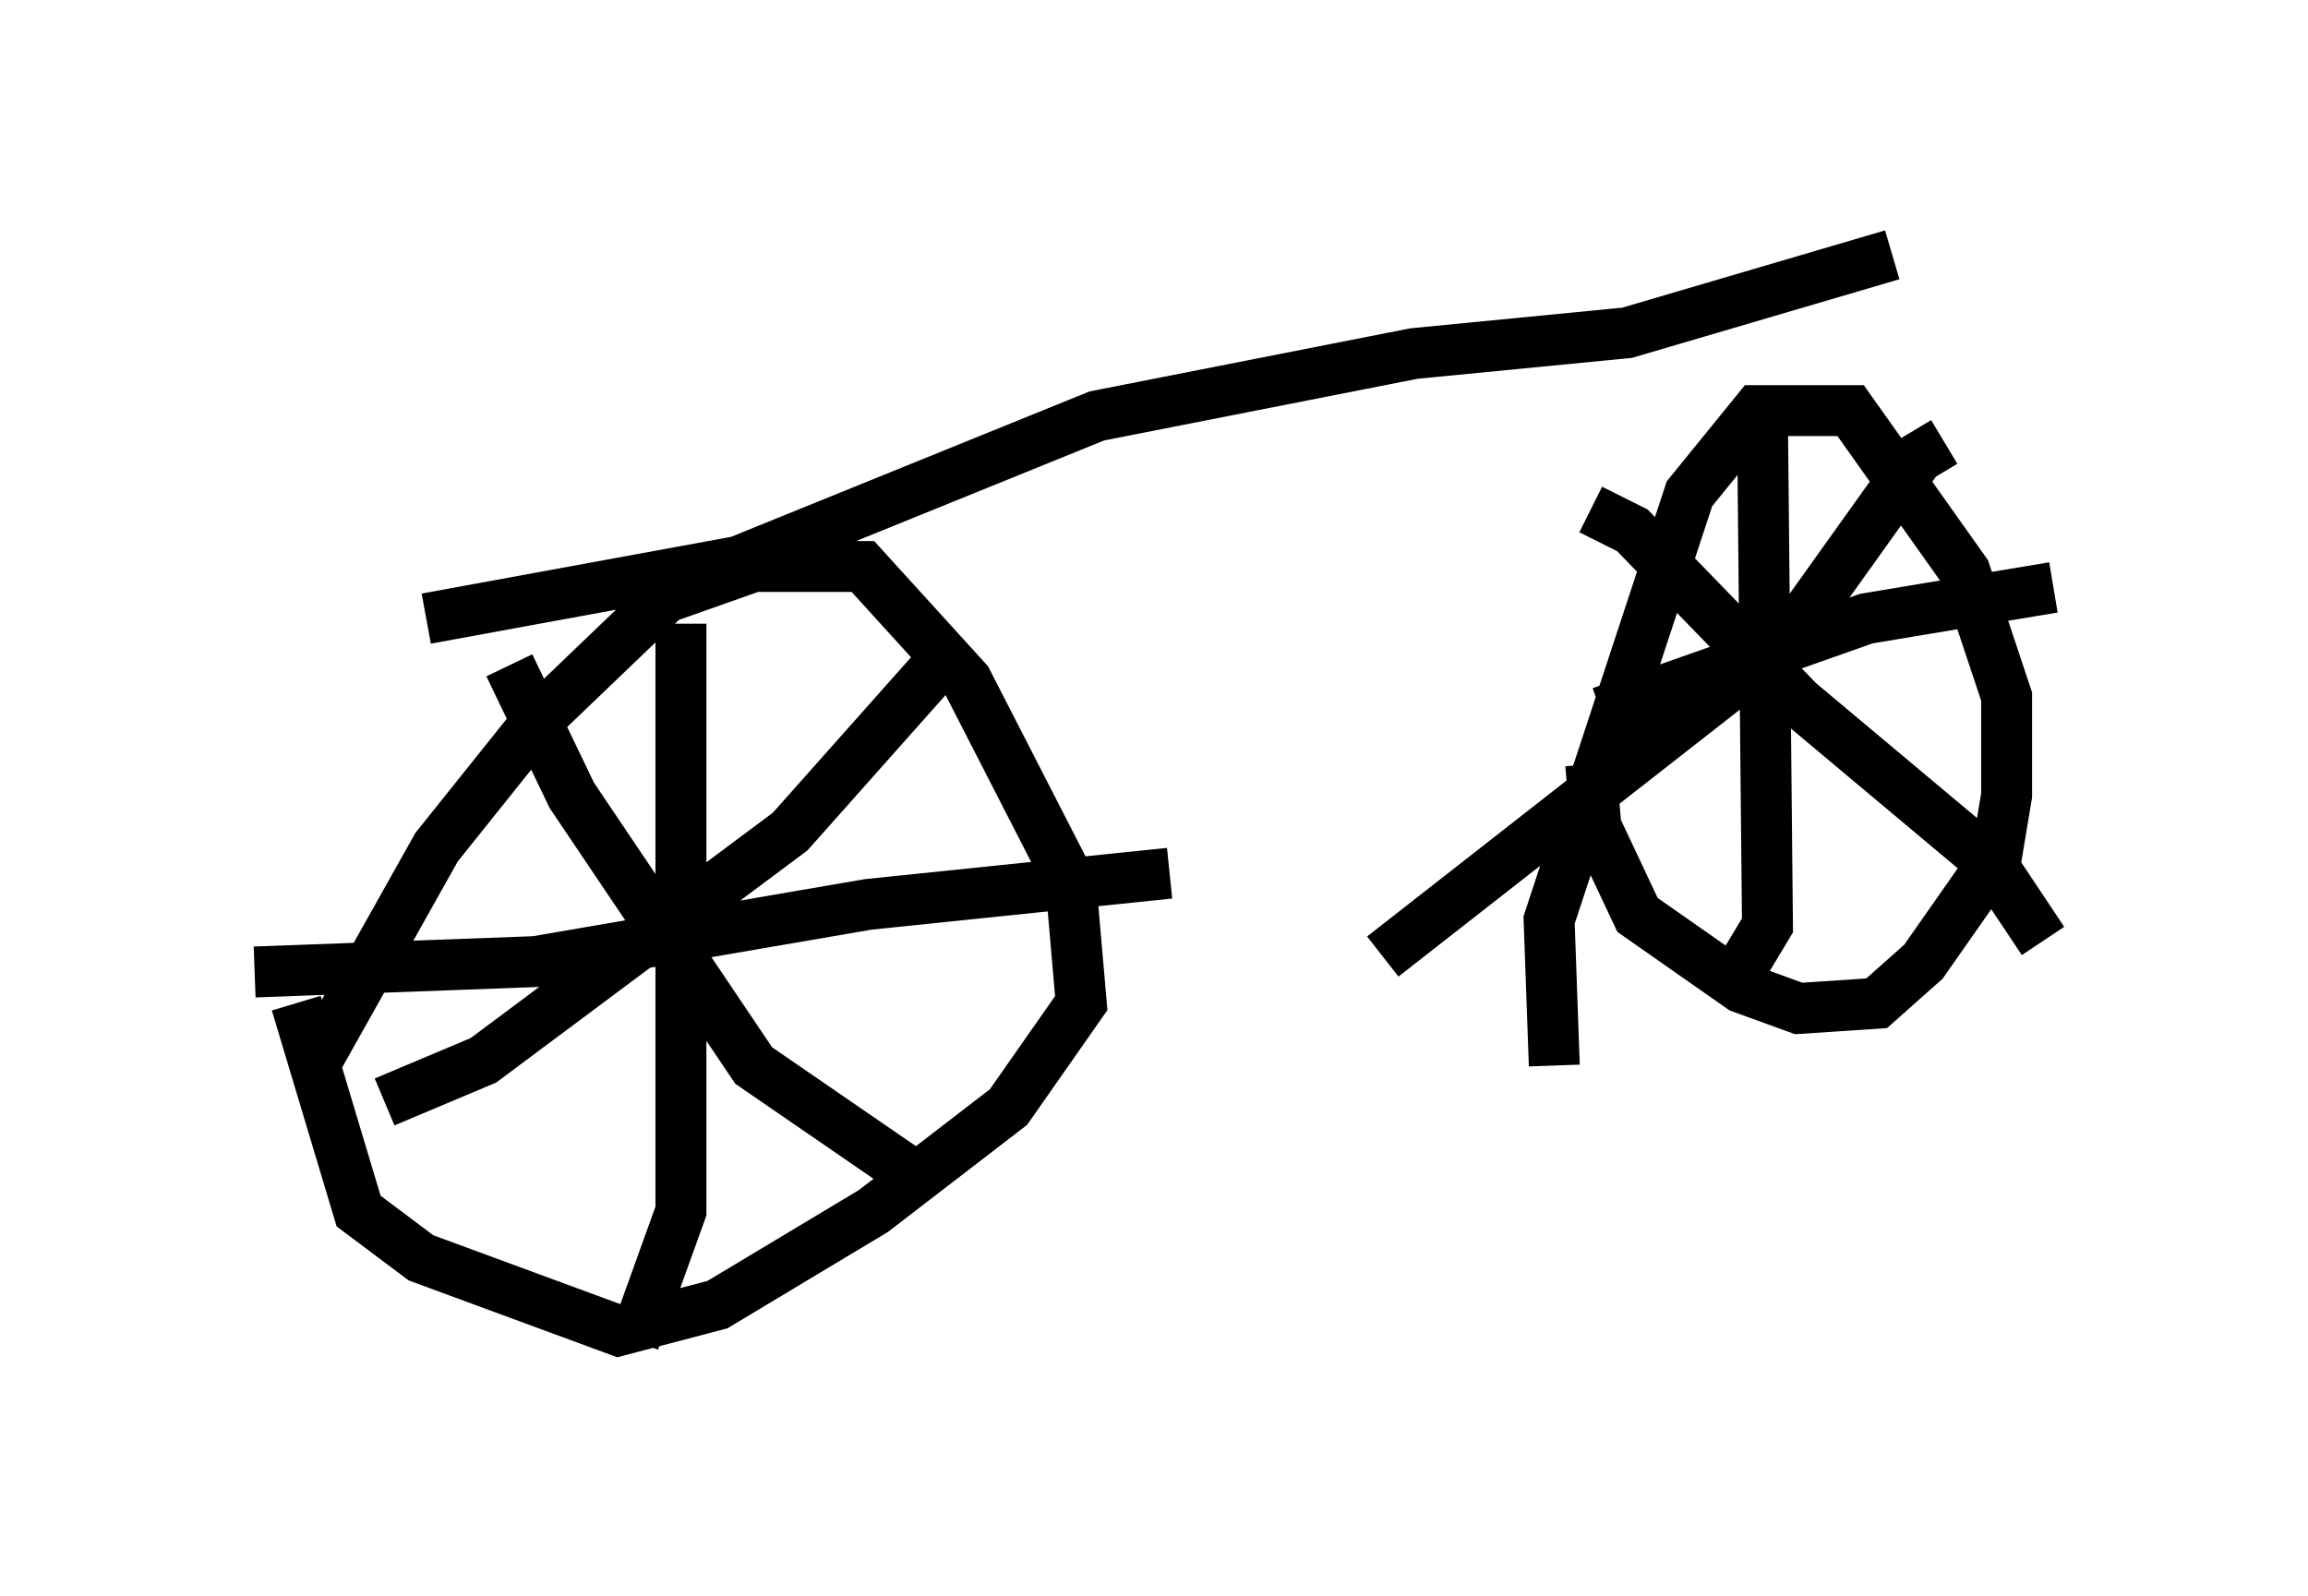 <?xml version="1.0" encoding="utf-8" ?>
<svg baseProfile="full" height="31.336" version="1.1" width="45.321" xmlns="http://www.w3.org/2000/svg" xmlns:ev="http://www.w3.org/2001/xml-events" xmlns:xlink="http://www.w3.org/1999/xlink"><defs /><rect fill="white" height="31.336" width="45.321" x="0" y="0" /><path d="M5.51, 24.192 m0.715, -3.369 l2.348, -4.185 2.042, -2.552 l2.45, -2.348 1.735, -0.613 l2.144, 0.0 2.042, 2.246 l2.042, 3.981 0.204, 2.348 l-1.429, 2.042 -2.654, 2.042 l-3.063, 1.838 -1.94, 0.51 l-3.879, -1.429 -1.225, -0.919 l-1.225, -4.083 m7.554, -7.452 l0.0, 11.536 -0.919, 2.552 m-2.45, -13.271 l1.225, 2.552 3.573, 5.308 l3.267, 2.246 m0.715, -10.515 l-3.267, 3.675 -6.023, 4.492 l-1.94, 0.817 m-2.552, -2.552 l5.513, -0.204 6.533, -1.123 l5.921, -0.613 m7.554, 3.777 l-0.102, -2.858 2.756, -8.371 l1.327, -1.633 1.838, 0.0 l2.246, 3.165 0.817, 2.45 l0.0, 1.94 -0.204, 1.225 l-1.429, 2.042 -0.919, 0.817 l-1.531, 0.102 -1.123, -0.408 l-2.042, -1.429 -0.817, -1.735 l-0.102, -1.225 m3.369, -7.146 l0.102, 10.311 -0.613, 1.021 m-2.858, -9.188 l0.817, 0.408 3.267, 3.369 l3.777, 3.165 1.021, 1.531 m-1.94, -9.8 l-0.51, 0.306 -2.552, 3.573 l-7.963, 6.227 m4.288, -4.798 l5.206, -1.838 3.675, -0.613 m-31.952, 0.613 l6.125, -1.123 7.044, -2.858 l6.227, -1.225 4.185, -0.408 l5.206, -1.531 " fill="none" stroke="black" stroke-width="1" /></svg>